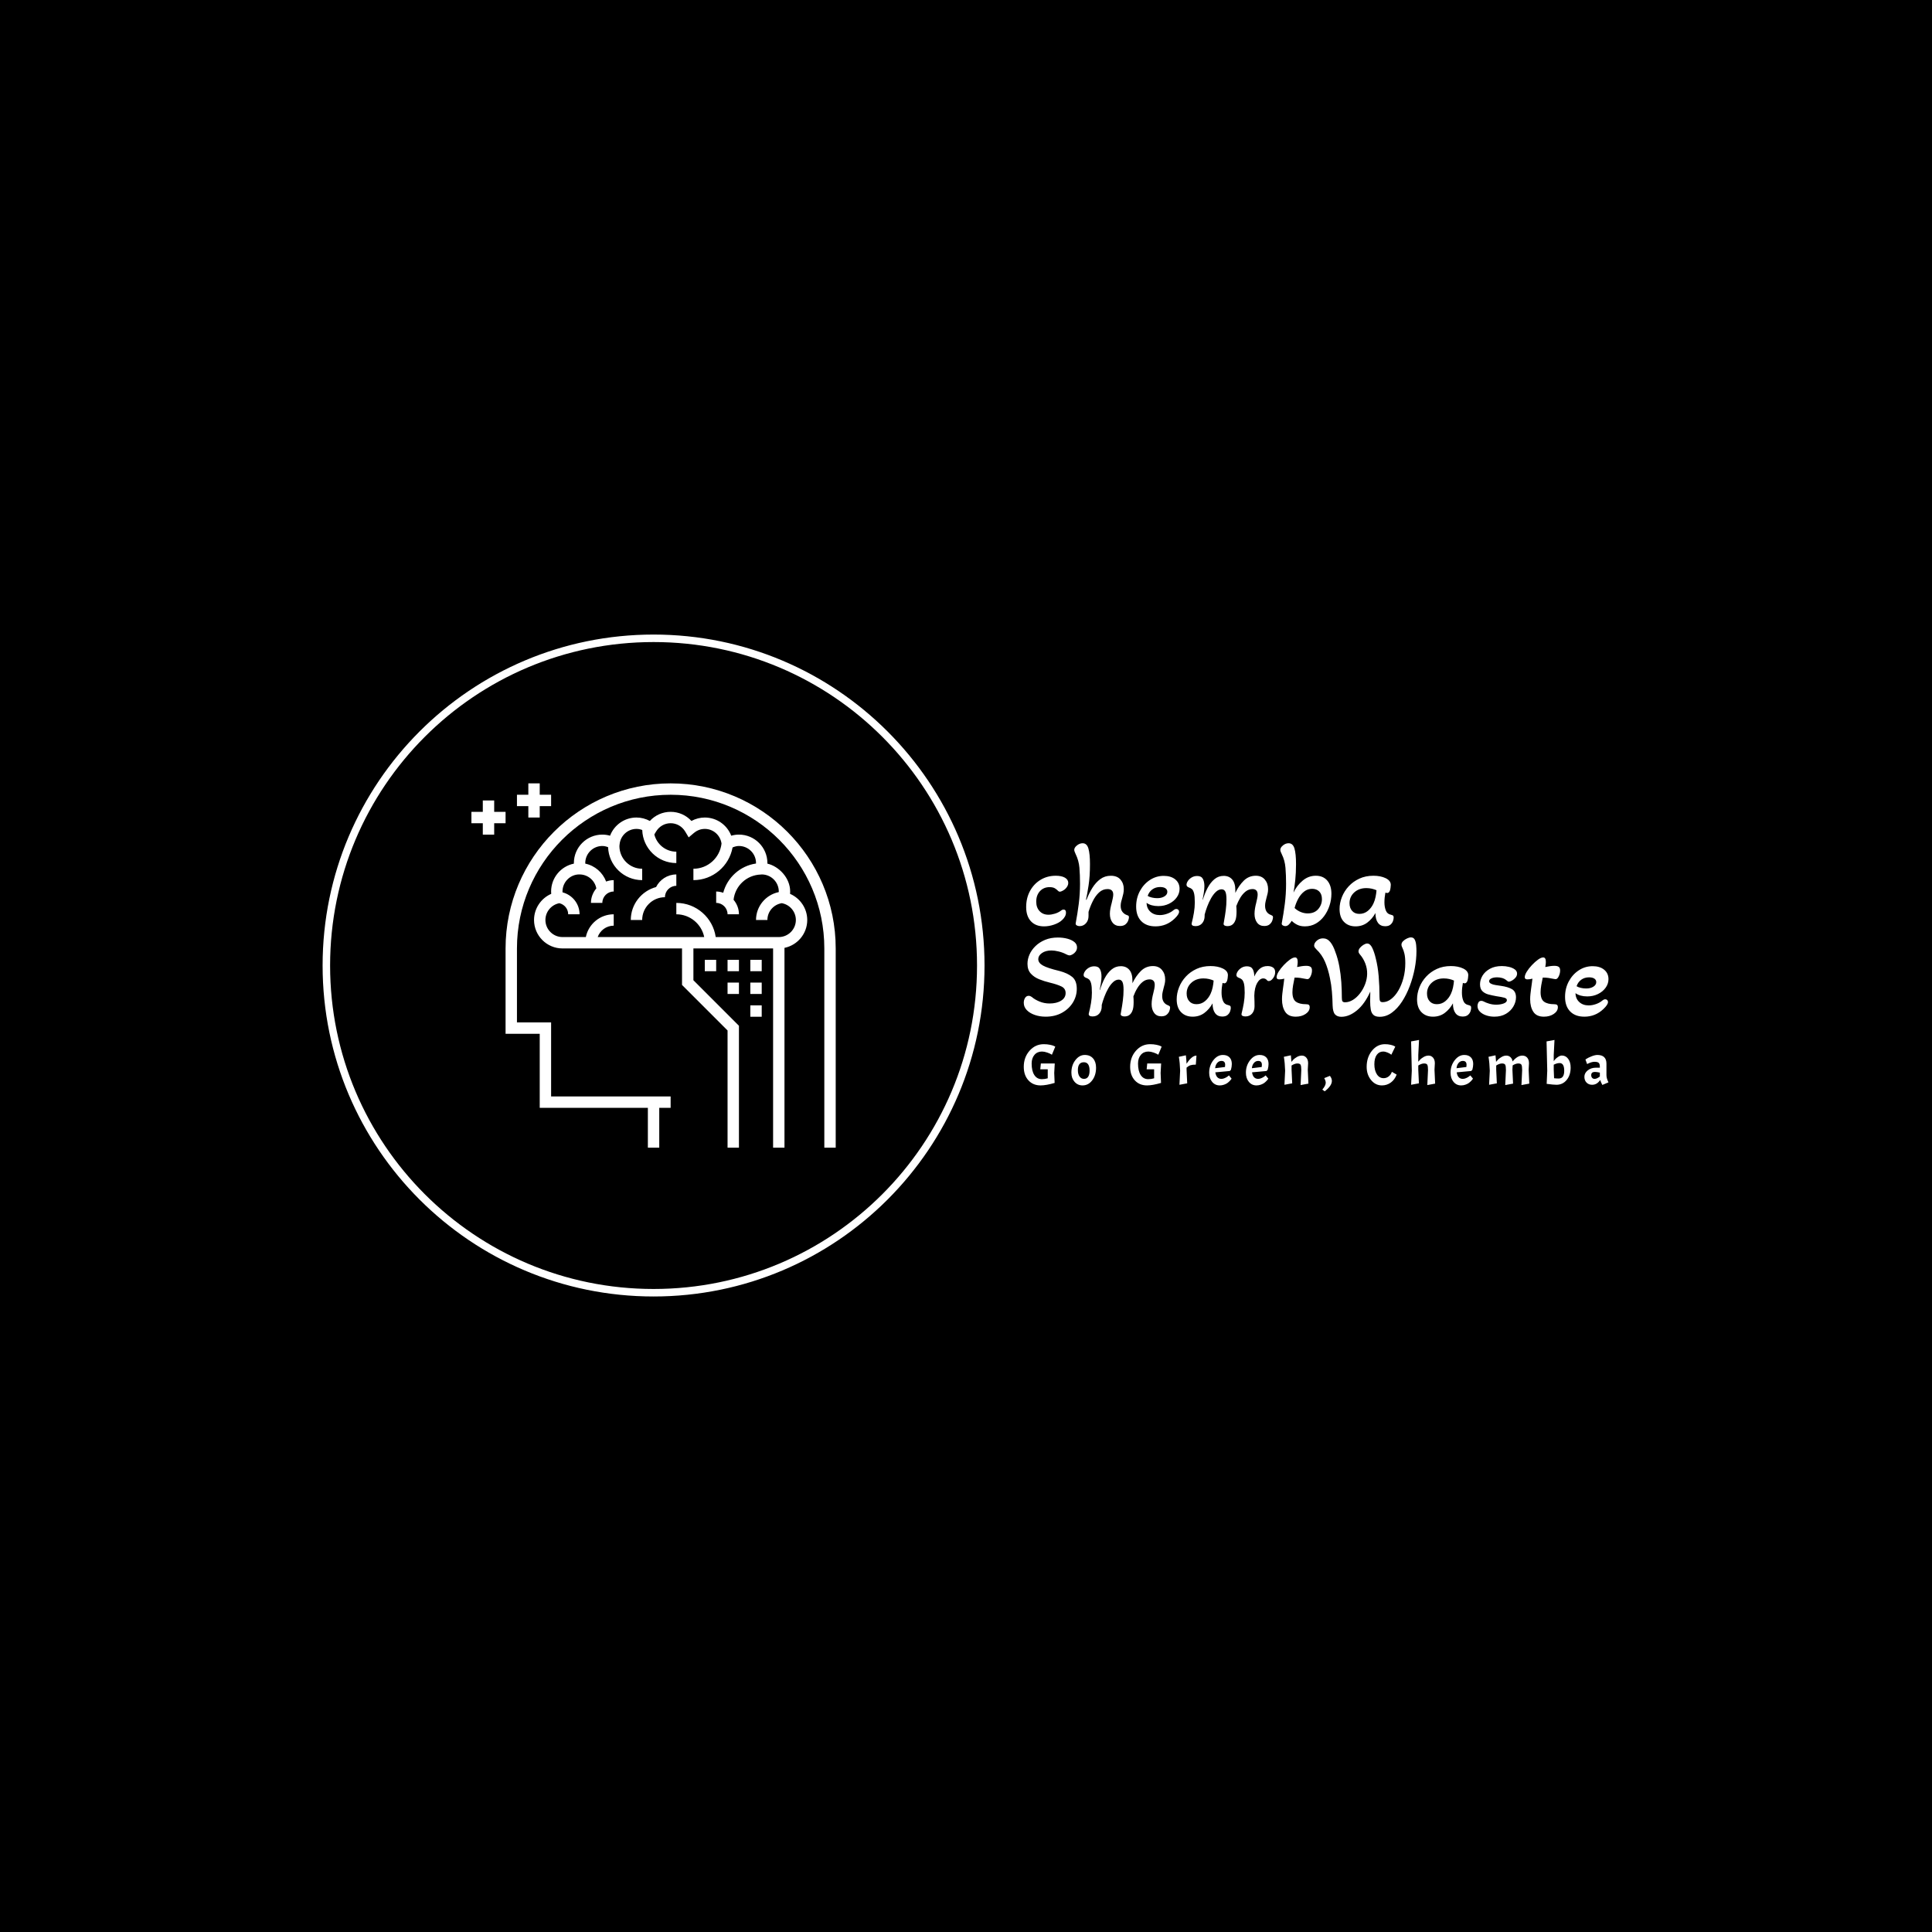 <svg xmlns="http://www.w3.org/2000/svg" version="1.1" xmlns:xlink="http://www.w3.org/1999/xlink" xmlns:svgjs="http://svgjs.dev/svgjs" width="1500" height="1500" viewBox="0 0 1500 1500"><rect width="1500" height="1500" fill="#000000"></rect><g transform="matrix(0.667,0,0,0.667,249.394,492.161)"><svg viewBox="0 0 396 204" data-background-color="#0c100e" preserveAspectRatio="xMidYMid meet" height="772" width="1500" xmlns="http://www.w3.org/2000/svg" xmlns:xlink="http://www.w3.org/1999/xlink"><g id="tight-bounds" transform="matrix(1,0,0,1,0.24,0.201)"><svg viewBox="0 0 395.52 203.599" height="203.599" width="395.52"><g><svg viewBox="0 0 395.52 203.599" height="203.599" width="395.52"><g><svg viewBox="0 0 869.814 447.748" height="203.599" width="395.52"><g transform="matrix(1,0,0,1,474.294,138.771)"><svg viewBox="0 0 395.52 170.205" height="170.205" width="395.52"><g id="textblocktransform"><svg viewBox="0 0 395.52 170.205" height="170.205" width="395.52" id="textblock"><g><svg viewBox="0 0 395.52 122.185" height="122.185" width="395.52"><g transform="matrix(1,0,0,1,0,0)"><svg width="395.52" viewBox="0.7 -34 243.75 72.35" height="122.185" data-palette-color="#448974"><svg></svg><svg></svg><g class="wordmark-text-0" data-fill-palette-color="primary" id="text-0"><path d="M9.15 0.65v0c-2.333 0-4.157-0.71-5.47-2.13-1.32-1.413-1.98-3.387-1.98-5.92v0c0-2.5 0.533-4.733 1.6-6.7 1.067-1.967 2.533-3.517 4.4-4.65 1.867-1.133 3.983-1.7 6.35-1.7v0c1.6 0 2.867 0.267 3.8 0.8 0.933 0.533 1.4 1.267 1.4 2.2v0c0 0.833-0.4 1.65-1.2 2.45v0c-0.3 0.3-0.69 0.573-1.17 0.82-0.487 0.253-0.863 0.38-1.13 0.38v0c-0.3 0-0.55-0.117-0.75-0.35v0c-0.333-0.367-0.767-0.717-1.3-1.05-0.533-0.333-1.283-0.5-2.25-0.5v0c-1.633 0-2.967 0.557-4 1.67-1.033 1.12-1.55 2.58-1.55 4.38v0c0 1.633 0.467 2.95 1.4 3.95 0.933 1 2.167 1.5 3.7 1.5v0c0.8 0 1.677-0.143 2.63-0.43 0.947-0.28 1.787-0.687 2.52-1.22v0c0.367-0.333 0.75-0.5 1.15-0.5v0c0.667 0 1 0.417 1 1.25v0c0 1.1-0.55 2.15-1.65 3.15v0c-0.833 0.767-1.94 1.39-3.32 1.87-1.387 0.487-2.78 0.73-4.18 0.73zM23.95 0.55v0c-0.467 0-0.867-0.107-1.2-0.32-0.333-0.22-0.467-0.513-0.4-0.88v0c0.5-2.667 0.927-5.377 1.28-8.13 0.347-2.747 0.52-5.52 0.52-8.32v0c0-2.467-0.083-4.7-0.25-6.7-0.167-2-0.7-3.917-1.6-5.75v0c-0.167-0.367-0.3-0.683-0.4-0.95-0.1-0.267-0.15-0.517-0.15-0.75v0c0-0.633 0.377-1.25 1.13-1.85 0.747-0.6 1.537-0.9 2.37-0.9v0c1.167 0 1.967 0.733 2.4 2.2 0.433 1.467 0.65 3.633 0.65 6.5v0c0 3.433-0.2 6.427-0.6 8.98-0.4 2.547-0.75 4.487-1.05 5.82v0l0.2 0.1c0.667-1.767 1.473-3.417 2.42-4.95 0.953-1.533 2.063-2.767 3.33-3.7 1.267-0.933 2.733-1.4 4.4-1.4v0c1.767 0 3.11 0.533 4.03 1.6 0.913 1.067 1.37 2.383 1.37 3.95v0c0 0.667-0.067 1.307-0.2 1.92-0.133 0.62-0.283 1.213-0.45 1.78v0c-0.167 0.533-0.317 1.073-0.45 1.62-0.133 0.553-0.2 1.113-0.2 1.68v0c0 1.033 0.25 1.873 0.75 2.52 0.5 0.653 1.167 1.113 2 1.38v0c0.233 0.067 0.41 0.157 0.53 0.27 0.113 0.12 0.17 0.33 0.17 0.63v0c0 0.3-0.1 0.733-0.3 1.3-0.2 0.567-0.567 1.09-1.1 1.57-0.533 0.487-1.317 0.73-2.35 0.73v0c-1.333 0-2.367-0.477-3.1-1.43-0.733-0.947-1.1-2.17-1.1-3.67v0c0-0.733 0.077-1.483 0.23-2.25 0.147-0.767 0.32-1.5 0.52-2.2v0c0.167-0.7 0.317-1.36 0.45-1.98 0.133-0.613 0.2-1.137 0.2-1.57v0c0-1.533-0.8-2.3-2.4-2.3v0c-1.333 0-2.507 0.473-3.52 1.42-1.02 0.953-1.887 2.153-2.6 3.6-0.72 1.453-1.313 2.947-1.78 4.48v0 1.7c0 1.233-0.357 2.25-1.07 3.05-0.72 0.8-1.613 1.2-2.68 1.2zM55.6 0.65v0c-2.533 0-4.507-0.727-5.92-2.18-1.42-1.447-2.13-3.47-2.13-6.07v0c0-2.367 0.517-4.517 1.55-6.45 1.033-1.933 2.427-3.477 4.18-4.63 1.747-1.147 3.67-1.72 5.77-1.72v0c2 0 3.6 0.49 4.8 1.47 1.2 0.987 1.8 2.297 1.8 3.93v0c0 1.3-0.4 2.5-1.2 3.6-0.8 1.1-1.867 1.973-3.2 2.62-1.333 0.653-2.817 0.98-4.45 0.98v0c-2 0-3.633-0.45-4.9-1.35v0c0.033 1.533 0.56 2.767 1.58 3.7 1.013 0.933 2.32 1.4 3.92 1.4v0c0.967 0 1.96-0.177 2.98-0.53 1.013-0.347 1.887-0.82 2.62-1.42v0c0.467-0.4 0.9-0.6 1.3-0.6v0c0.333 0 0.61 0.107 0.83 0.32 0.213 0.22 0.32 0.497 0.32 0.83v0c0 0.733-0.633 1.7-1.9 2.9v0c-2.233 2.133-4.883 3.2-7.95 3.2zM56.35-11.1v0c1.2 0 2.2-0.25 3-0.75 0.8-0.5 1.2-1.133 1.2-1.9v0c0-0.633-0.267-1.127-0.8-1.48-0.533-0.347-1.267-0.52-2.2-0.52v0c-1.233 0-2.307 0.323-3.22 0.97-0.92 0.653-1.58 1.563-1.98 2.73v0c0.467 0.3 1.067 0.533 1.8 0.7 0.733 0.167 1.467 0.25 2.2 0.25zM72.3 0.55v0c-1.2 0-1.733-0.4-1.6-1.2v0c0.367-1.433 0.677-2.893 0.93-4.38 0.247-1.48 0.37-2.903 0.37-4.27v0c0-1.767-0.11-3.06-0.33-3.88-0.213-0.813-0.503-1.38-0.87-1.7-0.367-0.313-0.817-0.553-1.35-0.72v0c-0.233-0.1-0.443-0.233-0.63-0.4-0.18-0.167-0.27-0.4-0.27-0.7v0c0-0.467 0.183-0.983 0.55-1.55 0.367-0.567 0.89-1.06 1.57-1.48 0.687-0.413 1.463-0.62 2.33-0.62v0c1.133 0 1.917 0.39 2.35 1.17 0.433 0.787 0.65 1.813 0.65 3.08v0c0 0.833-0.083 1.767-0.25 2.8-0.167 1.033-0.333 1.967-0.5 2.8v0l0.1 0.05c0.533-1.767 1.19-3.4 1.97-4.9 0.787-1.5 1.737-2.717 2.85-3.65 1.12-0.933 2.413-1.4 3.88-1.4v0c1.5 0 2.683 0.507 3.55 1.52 0.867 1.02 1.3 2.513 1.3 4.48v0 1.1c0.967-2.033 2.14-3.733 3.52-5.1 1.387-1.367 3.063-2.05 5.03-2.05v0c1.6 0 2.85 0.533 3.75 1.6 0.9 1.067 1.35 2.4 1.35 4v0c0 0.633-0.067 1.24-0.2 1.82-0.133 0.587-0.283 1.163-0.45 1.73v0c-0.133 0.533-0.267 1.083-0.4 1.65-0.133 0.567-0.2 1.133-0.2 1.7v0c0 2 0.85 3.3 2.55 3.9v0c0.233 0.1 0.417 0.207 0.55 0.32 0.133 0.12 0.2 0.33 0.2 0.63v0c0 0.3-0.093 0.733-0.28 1.3-0.18 0.567-0.537 1.09-1.07 1.57-0.533 0.487-1.3 0.73-2.3 0.73v0c-1.3 0-2.3-0.477-3-1.43-0.7-0.947-1.05-2.153-1.05-3.62v0c0-0.733 0.067-1.5 0.2-2.3 0.133-0.8 0.3-1.567 0.5-2.3v0c0.167-0.667 0.307-1.3 0.42-1.9 0.12-0.6 0.18-1.117 0.18-1.55v0c0-0.8-0.19-1.383-0.57-1.75-0.387-0.367-0.897-0.55-1.53-0.55v0c-1.067 0-2.027 0.333-2.88 1-0.847 0.667-1.597 1.533-2.25 2.6-0.647 1.067-1.203 2.233-1.67 3.5v0c0.033 0.3 0.06 0.69 0.08 1.17 0.013 0.487 0.02 0.913 0.02 1.28v0c0 0.633-0.043 1.3-0.13 2-0.08 0.7-0.237 1.283-0.47 1.75v0c-0.267 0.633-0.657 1.15-1.17 1.55-0.52 0.4-1.213 0.6-2.08 0.6v0c-0.367 0-0.717-0.073-1.05-0.22-0.333-0.153-0.5-0.397-0.5-0.73v0c0-0.133 0.1-0.727 0.3-1.78 0.2-1.047 0.4-2.337 0.6-3.87 0.2-1.533 0.3-3.033 0.3-4.5v0c0-1.6-0.167-2.71-0.5-3.33-0.333-0.613-0.833-0.92-1.5-0.92v0c-0.833 0-1.627 0.35-2.38 1.05-0.747 0.7-1.43 1.6-2.05 2.7-0.613 1.1-1.147 2.25-1.6 3.45-0.447 1.2-0.803 2.317-1.07 3.35v0 0.55c0 1.233-0.343 2.25-1.03 3.05-0.68 0.8-1.603 1.2-2.77 1.2zM117.9 0.65v0c-1.233 0-2.29-0.217-3.17-0.65-0.887-0.433-1.663-0.983-2.33-1.65v0c-0.333 0.567-0.723 1.073-1.17 1.52-0.453 0.453-0.963 0.68-1.53 0.68v0c-0.367 0-0.717-0.107-1.05-0.32-0.333-0.22-0.467-0.513-0.4-0.88v0c0.5-2.667 0.927-5.367 1.28-8.1 0.347-2.733 0.52-5.517 0.52-8.35v0c0-2.367-0.083-4.583-0.25-6.65-0.167-2.067-0.683-3.967-1.55-5.7v0c-0.167-0.333-0.307-0.65-0.42-0.95-0.12-0.3-0.18-0.583-0.18-0.85v0c0-0.633 0.367-1.25 1.1-1.85 0.733-0.6 1.517-0.9 2.35-0.9v0c1.2 0 2.017 0.733 2.45 2.2 0.433 1.467 0.65 3.633 0.65 6.5v0c0 2.433-0.107 4.657-0.32 6.67-0.22 2.02-0.463 3.747-0.73 5.18v0c0.933-1.967 2.21-3.627 3.83-4.98 1.613-1.347 3.437-2.02 5.47-2.02v0c2.033 0 3.627 0.673 4.78 2.02 1.147 1.353 1.72 3.18 1.72 5.48v0c0 1.7-0.267 3.357-0.8 4.97-0.533 1.62-1.283 3.08-2.25 4.38-0.967 1.3-2.123 2.333-3.47 3.1-1.353 0.767-2.863 1.15-4.53 1.15zM119.05-4.75v0c1.9 0 3.367-0.6 4.4-1.8 1.033-1.2 1.55-2.583 1.55-4.15v0c0-1.367-0.373-2.427-1.12-3.18-0.753-0.747-1.747-1.12-2.98-1.12v0c-1.233 0-2.333 0.373-3.3 1.12-0.967 0.753-1.783 1.737-2.45 2.95-0.667 1.22-1.183 2.53-1.55 3.93v0c0.767 0.733 1.627 1.29 2.58 1.67 0.947 0.387 1.903 0.58 2.87 0.58zM139 0.65v0c-2 0-3.607-0.627-4.82-1.88-1.22-1.247-1.83-3.037-1.83-5.37v0c0-1.667 0.327-3.327 0.98-4.98 0.647-1.647 1.587-3.137 2.82-4.47 1.233-1.333 2.717-2.4 4.45-3.2 1.733-0.8 3.683-1.2 5.85-1.2v0c2 0 3.71 0.34 5.13 1.02 1.413 0.687 2.12 1.613 2.12 2.78v0c0 0.3-0.033 0.69-0.1 1.17-0.067 0.487-0.15 0.88-0.25 1.18v0c-0.1 0.267-0.24 0.507-0.42 0.72-0.187 0.22-0.43 0.33-0.73 0.33v0c-0.133 0-0.383-0.05-0.75-0.15v0c-0.133 0.7-0.233 1.383-0.3 2.05-0.067 0.667-0.1 1.333-0.1 2v0c0 1.267 0.193 2.39 0.58 3.37 0.38 0.987 1.137 1.597 2.27 1.83v0c0.3 0.067 0.543 0.167 0.73 0.3 0.18 0.133 0.27 0.417 0.27 0.85v0c0 0.367-0.09 0.833-0.27 1.4-0.187 0.567-0.537 1.073-1.05 1.52-0.52 0.453-1.263 0.68-2.23 0.68v0c-1.3 0-2.3-0.477-3-1.43-0.7-0.947-1.05-2.303-1.05-4.07v0c-0.9 1.633-2.04 2.967-3.42 4-1.387 1.033-3.013 1.55-4.88 1.55zM140.6-4.55v0c1.333 0 2.51-0.417 3.53-1.25 1.013-0.833 1.803-1.883 2.37-3.15v0c0.367-0.8 0.65-1.677 0.85-2.63 0.2-0.947 0.333-1.887 0.4-2.82v0c-0.567-0.267-1.217-0.483-1.95-0.65-0.733-0.167-1.5-0.25-2.3-0.25v0c-2.033 0-3.71 0.6-5.03 1.8-1.313 1.2-1.97 2.7-1.97 4.5v0c0 1.333 0.367 2.407 1.1 3.22 0.733 0.82 1.733 1.23 3 1.23z" fill="#ffffff" fill-rule="nonzero" stroke="none" stroke-width="1" stroke-linecap="butt" stroke-linejoin="miter" stroke-miterlimit="10" stroke-dasharray="" stroke-dashoffset="0" font-family="none" font-weight="none" font-size="none" text-anchor="none" style="mix-blend-mode: normal" data-fill-palette-color="primary" opacity="1"></path><path transform="translate(0,37.65)" d="M9.8 0.65v0c-1.633 0-3.14-0.243-4.52-0.73-1.387-0.48-2.497-1.153-3.33-2.02-0.833-0.867-1.25-1.883-1.25-3.05v0c0-0.767 0.183-1.443 0.55-2.03 0.367-0.58 0.867-0.87 1.5-0.87v0c0.4 0 0.817 0.15 1.25 0.45v0c0.833 0.733 1.91 1.373 3.23 1.92 1.313 0.553 2.72 0.83 4.22 0.83v0c1.967 0 3.577-0.393 4.83-1.18 1.247-0.78 1.87-1.837 1.87-3.17v0c0-1.267-0.583-2.183-1.75-2.75-1.167-0.567-2.783-1.1-4.85-1.6v0c-1.533-0.367-3.007-0.833-4.42-1.4-1.42-0.567-2.587-1.357-3.5-2.37-0.92-1.02-1.38-2.38-1.38-4.08v0c0-1.3 0.283-2.593 0.85-3.88 0.567-1.28 1.4-2.453 2.5-3.52 1.1-1.067 2.433-1.927 4-2.58 1.567-0.647 3.333-0.97 5.3-0.97v0c1.467 0 2.81 0.167 4.03 0.5 1.213 0.333 2.18 0.8 2.9 1.4 0.713 0.6 1.07 1.333 1.07 2.2v0c0 0.667-0.183 1.25-0.55 1.75-0.367 0.5-0.8 0.89-1.3 1.17-0.5 0.287-0.933 0.43-1.3 0.43v0c-0.333 0-0.783-0.15-1.35-0.45v0c-0.933-0.5-1.973-0.893-3.12-1.18-1.153-0.28-2.163-0.42-3.03-0.42v0c-1.633 0-2.957 0.357-3.97 1.07-1.02 0.72-1.53 1.563-1.53 2.53v0c0 1.067 0.643 1.957 1.93 2.67 1.28 0.72 3.587 1.48 6.92 2.28v0c2.267 0.6 4.033 1.423 5.3 2.47 1.267 1.053 1.9 2.713 1.9 4.98v0c0 2.033-0.54 3.933-1.62 5.7-1.087 1.767-2.603 3.19-4.55 4.27-1.953 1.087-4.23 1.63-6.83 1.63zM29.4 0.55v0c-1.2 0-1.733-0.4-1.6-1.2v0c0.367-1.433 0.677-2.893 0.93-4.38 0.247-1.48 0.37-2.903 0.37-4.27v0c0-1.767-0.107-3.06-0.32-3.88-0.22-0.813-0.513-1.38-0.88-1.7-0.367-0.313-0.817-0.553-1.35-0.72v0c-0.233-0.1-0.44-0.233-0.62-0.4-0.187-0.167-0.28-0.4-0.28-0.7v0c0-0.467 0.183-0.983 0.55-1.55 0.367-0.567 0.893-1.06 1.58-1.48 0.68-0.413 1.453-0.62 2.32-0.62v0c1.133 0 1.917 0.39 2.35 1.17 0.433 0.787 0.65 1.813 0.65 3.08v0c0 0.833-0.083 1.767-0.25 2.8-0.167 1.033-0.333 1.967-0.5 2.8v0l0.1 0.05c0.533-1.767 1.193-3.4 1.98-4.9 0.78-1.5 1.73-2.717 2.85-3.65 1.113-0.933 2.403-1.4 3.87-1.4v0c1.5 0 2.683 0.507 3.55 1.52 0.867 1.02 1.3 2.513 1.3 4.48v0 1.1c0.967-2.033 2.143-3.733 3.53-5.1 1.38-1.367 3.053-2.05 5.02-2.05v0c1.6 0 2.85 0.533 3.75 1.6 0.9 1.067 1.35 2.4 1.35 4v0c0 0.633-0.067 1.24-0.2 1.82-0.133 0.587-0.283 1.163-0.45 1.73v0c-0.133 0.533-0.267 1.083-0.4 1.65-0.133 0.567-0.2 1.133-0.2 1.7v0c0 2 0.85 3.3 2.55 3.9v0c0.233 0.1 0.417 0.207 0.55 0.32 0.133 0.12 0.2 0.33 0.2 0.63v0c0 0.3-0.09 0.733-0.27 1.3-0.187 0.567-0.547 1.09-1.08 1.57-0.533 0.487-1.3 0.73-2.3 0.73v0c-1.3 0-2.3-0.477-3-1.43-0.7-0.947-1.05-2.153-1.05-3.62v0c0-0.733 0.067-1.5 0.2-2.3 0.133-0.8 0.3-1.567 0.5-2.3v0c0.167-0.667 0.31-1.3 0.43-1.9 0.113-0.6 0.17-1.117 0.17-1.55v0c0-0.8-0.19-1.383-0.57-1.75-0.387-0.367-0.897-0.55-1.53-0.55v0c-1.067 0-2.023 0.333-2.87 1-0.853 0.667-1.603 1.533-2.25 2.6-0.653 1.067-1.213 2.233-1.68 3.5v0c0.033 0.3 0.06 0.69 0.08 1.17 0.013 0.487 0.02 0.913 0.02 1.28v0c0 0.633-0.04 1.3-0.12 2-0.087 0.7-0.247 1.283-0.48 1.75v0c-0.267 0.633-0.657 1.15-1.17 1.55-0.52 0.4-1.213 0.6-2.08 0.6v0c-0.367 0-0.717-0.073-1.05-0.22-0.333-0.153-0.5-0.397-0.5-0.73v0c0-0.133 0.1-0.727 0.3-1.78 0.2-1.047 0.4-2.337 0.6-3.87 0.2-1.533 0.3-3.033 0.3-4.5v0c0-1.6-0.167-2.71-0.5-3.33-0.333-0.613-0.833-0.92-1.5-0.92v0c-0.833 0-1.623 0.35-2.37 1.05-0.753 0.7-1.437 1.6-2.05 2.7-0.62 1.1-1.153 2.25-1.6 3.45-0.453 1.2-0.813 2.317-1.08 3.35v0 0.55c0 1.233-0.34 2.25-1.02 3.05-0.687 0.8-1.613 1.2-2.78 1.2zM71.1 0.65v0c-2 0-3.607-0.627-4.82-1.88-1.22-1.247-1.83-3.037-1.83-5.37v0c0-1.667 0.327-3.327 0.98-4.98 0.647-1.647 1.587-3.137 2.82-4.47 1.233-1.333 2.717-2.4 4.45-3.2 1.733-0.8 3.683-1.2 5.85-1.2v0c2 0 3.71 0.34 5.13 1.02 1.413 0.687 2.12 1.613 2.12 2.78v0c0 0.3-0.033 0.69-0.1 1.17-0.067 0.487-0.15 0.88-0.25 1.18v0c-0.1 0.267-0.24 0.507-0.42 0.72-0.187 0.22-0.43 0.33-0.73 0.33v0c-0.133 0-0.383-0.05-0.75-0.15v0c-0.133 0.7-0.233 1.383-0.3 2.05-0.067 0.667-0.1 1.333-0.1 2v0c0 1.267 0.193 2.39 0.58 3.37 0.38 0.987 1.137 1.597 2.27 1.83v0c0.3 0.067 0.543 0.167 0.73 0.3 0.18 0.133 0.27 0.417 0.27 0.85v0c0 0.367-0.09 0.833-0.27 1.4-0.187 0.567-0.537 1.073-1.05 1.52-0.52 0.453-1.263 0.68-2.23 0.68v0c-1.3 0-2.3-0.477-3-1.43-0.7-0.947-1.05-2.303-1.05-4.07v0c-0.9 1.633-2.04 2.967-3.42 4-1.387 1.033-3.013 1.55-4.88 1.55zM72.7-4.55v0c1.333 0 2.51-0.417 3.53-1.25 1.013-0.833 1.803-1.883 2.37-3.15v0c0.367-0.8 0.65-1.677 0.85-2.63 0.2-0.947 0.333-1.887 0.4-2.82v0c-0.567-0.267-1.217-0.483-1.95-0.65-0.733-0.167-1.5-0.25-2.3-0.25v0c-2.033 0-3.707 0.6-5.02 1.8-1.32 1.2-1.98 2.7-1.98 4.5v0c0 1.333 0.367 2.407 1.1 3.22 0.733 0.82 1.733 1.23 3 1.23zM93.1 0.55v0c-0.533 0-0.957-0.09-1.27-0.27-0.32-0.187-0.43-0.497-0.33-0.93v0c0.367-1.433 0.677-2.893 0.93-4.38 0.247-1.48 0.37-2.903 0.37-4.27v0c0-1.767-0.107-3.06-0.32-3.88-0.22-0.813-0.513-1.38-0.88-1.7-0.367-0.313-0.817-0.553-1.35-0.72v0c-0.233-0.1-0.44-0.233-0.62-0.4-0.187-0.167-0.28-0.4-0.28-0.7v0c0-0.467 0.183-0.983 0.55-1.55 0.367-0.567 0.883-1.06 1.55-1.48 0.667-0.413 1.433-0.62 2.3-0.62v0c1.133 0 1.927 0.39 2.38 1.17 0.447 0.787 0.67 1.813 0.67 3.08v0c0.6-1.333 1.343-2.393 2.23-3.18 0.88-0.78 1.987-1.17 3.32-1.17v0c0.9 0 1.65 0.2 2.25 0.6 0.6 0.4 0.9 1.05 0.9 1.95v0c0 0.9-0.29 1.74-0.87 2.52-0.587 0.787-1.18 1.18-1.78 1.18v0c-0.1 0-0.217-0.017-0.35-0.05-0.133-0.033-0.25-0.117-0.35-0.25v0c-0.433-0.533-0.967-0.8-1.6-0.8v0c-0.967 0-1.817 0.633-2.55 1.9-0.733 1.267-1.133 3.017-1.2 5.25v0c0.033 0.833 0.06 1.683 0.08 2.55 0.013 0.867 0.02 1.5 0.02 1.9v0c0 1.233-0.34 2.25-1.02 3.05-0.687 0.8-1.613 1.2-2.78 1.2zM114.05 0.65v0c-2.033 0-3.49-0.677-4.37-2.03-0.887-1.347-1.33-3.087-1.33-5.22v0c0-0.767 0.043-1.517 0.13-2.25 0.08-0.733 0.17-1.467 0.27-2.2v0c0.1-0.733 0.2-1.45 0.3-2.15 0.1-0.7 0.183-1.367 0.25-2v0c-0.7 0.2-1.4 0.3-2.1 0.3v0c-0.733 0-1.1-0.3-1.1-0.9v0c0-0.633 0.283-1.41 0.85-2.33 0.567-0.913 1.277-1.82 2.13-2.72 0.847-0.9 1.697-1.66 2.55-2.28 0.847-0.613 1.57-0.92 2.17-0.92v0c0.733 0 1.1 0.633 1.1 1.9v0c0 0.333-0.023 0.673-0.07 1.02-0.053 0.353-0.113 0.713-0.18 1.08v0c0.633-0.133 1.277-0.25 1.93-0.35 0.647-0.1 1.27-0.15 1.87-0.15v0c0.767 0 1.36 0.133 1.78 0.4 0.413 0.267 0.62 0.783 0.62 1.55v0c0 0.8-0.19 1.6-0.57 2.4-0.387 0.8-0.813 1.2-1.28 1.2v0c-0.1 0-0.267-0.017-0.5-0.05-0.233-0.033-0.517-0.083-0.85-0.15v0c-0.433-0.1-0.983-0.2-1.65-0.3-0.667-0.1-1.467-0.15-2.4-0.15v0c-0.233 1.033-0.44 2.09-0.62 3.17-0.187 1.087-0.28 2.063-0.28 2.93v0c0 1.933 0.483 3.25 1.45 3.95 0.967 0.7 2.367 1.05 4.2 1.05v0c0.567 0 0.967 0.09 1.2 0.27 0.233 0.187 0.35 0.513 0.35 0.98v0c0 1.1-0.567 2.033-1.7 2.8-1.133 0.767-2.517 1.15-4.15 1.15zM133.1 0.7v0c-1.133 0-2.007-0.327-2.62-0.98-0.62-0.647-0.963-1.887-1.03-3.72v0c-0.033-1.967-0.133-3.917-0.3-5.85-0.167-1.933-0.433-3.767-0.8-5.5v0c-0.5-2.533-1.183-4.817-2.05-6.85-0.867-2.033-2.083-3.783-3.65-5.25v0c-0.267-0.267-0.483-0.517-0.65-0.75-0.167-0.233-0.25-0.5-0.25-0.8v0c0-0.7 0.367-1.377 1.1-2.03 0.733-0.647 1.6-0.97 2.6-0.97v0c1.167 0 2.167 0.5 3 1.5 0.833 1 1.55 2.4 2.15 4.2v0c0.7 1.833 1.25 3.833 1.65 6 0.4 2.167 0.677 4.373 0.83 6.62 0.147 2.253 0.22 4.43 0.22 6.53v0c0 0.733 0.1 1.217 0.3 1.45 0.2 0.233 0.55 0.35 1.05 0.35v0c1.1 0 2.193-0.333 3.28-1 1.08-0.667 2.063-1.577 2.95-2.73 0.88-1.147 1.587-2.42 2.12-3.82 0.533-1.4 0.817-2.817 0.85-4.25v0c0.033-1.5-0.223-2.96-0.77-4.38-0.553-1.413-1.263-2.62-2.13-3.62v0c-0.233-0.267-0.407-0.51-0.52-0.73-0.12-0.213-0.18-0.437-0.18-0.67v0c0-0.533 0.217-1.05 0.65-1.55 0.433-0.5 0.933-0.917 1.5-1.25 0.567-0.333 1.05-0.5 1.45-0.5v0c0.833 0 1.543 0.607 2.13 1.82 0.58 1.22 1.07 2.697 1.47 4.43v0c0.567 2.2 0.967 4.667 1.2 7.4 0.233 2.733 0.35 5.617 0.35 8.65v0c0 0.833 0.083 1.4 0.25 1.7 0.167 0.3 0.533 0.45 1.1 0.45v0c1.2 0 2.367-0.433 3.5-1.3 1.133-0.867 2.143-2.06 3.03-3.58 0.88-1.513 1.58-3.247 2.1-5.2 0.513-1.947 0.77-4.003 0.77-6.17v0c0-1.633-0.123-2.96-0.37-3.98-0.253-1.013-0.497-1.737-0.73-2.17v0c-0.333-0.633-0.5-1.167-0.5-1.6v0c0-0.5 0.227-0.977 0.68-1.43 0.447-0.447 0.987-0.82 1.62-1.12 0.633-0.3 1.183-0.45 1.65-0.45v0c0.733 0 1.26 0.307 1.58 0.92 0.313 0.62 0.513 1.38 0.6 2.28 0.08 0.9 0.12 1.75 0.12 2.55v0c0 2.3-0.24 4.707-0.72 7.22-0.487 2.52-1.18 4.97-2.08 7.35-0.9 2.387-1.973 4.537-3.22 6.45-1.253 1.92-2.663 3.453-4.23 4.6-1.567 1.153-3.25 1.73-5.05 1.73v0c-1.2 0-2.083-0.267-2.65-0.8-0.567-0.533-0.933-1.283-1.1-2.25-0.167-0.967-0.25-2.1-0.25-3.4v0c0-0.767 0.01-1.493 0.03-2.18 0.013-0.68 0.02-1.303 0.02-1.87v0c-1.533 3.433-3.383 6.04-5.55 7.82-2.167 1.787-4.333 2.68-6.5 2.68zM171.3 0.65v0c-2 0-3.607-0.627-4.82-1.88-1.22-1.247-1.83-3.037-1.83-5.37v0c0-1.667 0.327-3.327 0.98-4.98 0.647-1.647 1.587-3.137 2.82-4.47 1.233-1.333 2.717-2.4 4.45-3.2 1.733-0.8 3.683-1.2 5.85-1.2v0c2 0 3.71 0.34 5.13 1.02 1.413 0.687 2.12 1.613 2.12 2.78v0c0 0.3-0.033 0.69-0.1 1.17-0.067 0.487-0.15 0.88-0.25 1.18v0c-0.1 0.267-0.24 0.507-0.42 0.72-0.187 0.22-0.43 0.33-0.73 0.33v0c-0.133 0-0.383-0.05-0.75-0.15v0c-0.133 0.7-0.233 1.383-0.3 2.05-0.067 0.667-0.1 1.333-0.1 2v0c0 1.267 0.193 2.39 0.58 3.37 0.38 0.987 1.137 1.597 2.27 1.83v0c0.3 0.067 0.543 0.167 0.73 0.3 0.18 0.133 0.27 0.417 0.27 0.85v0c0 0.367-0.09 0.833-0.27 1.4-0.187 0.567-0.537 1.073-1.05 1.52-0.52 0.453-1.263 0.68-2.23 0.68v0c-1.3 0-2.3-0.477-3-1.43-0.7-0.947-1.05-2.303-1.05-4.07v0c-0.9 1.633-2.04 2.967-3.42 4-1.387 1.033-3.013 1.55-4.88 1.55zM172.9-4.55v0c1.333 0 2.51-0.417 3.53-1.25 1.013-0.833 1.803-1.883 2.37-3.15v0c0.367-0.8 0.65-1.677 0.85-2.63 0.2-0.947 0.333-1.887 0.4-2.82v0c-0.567-0.267-1.217-0.483-1.95-0.65-0.733-0.167-1.5-0.25-2.3-0.25v0c-2.033 0-3.707 0.6-5.02 1.8-1.32 1.2-1.98 2.7-1.98 4.5v0c0 1.333 0.367 2.407 1.1 3.22 0.733 0.82 1.733 1.23 3 1.23zM196.9 0.65v0c-1.233 0-2.383-0.183-3.45-0.55-1.067-0.367-1.933-0.883-2.6-1.55-0.667-0.667-1-1.467-1-2.4v0c0-0.5 0.127-0.977 0.38-1.43 0.247-0.447 0.653-0.67 1.22-0.67v0c0.3 0 0.617 0.083 0.95 0.25v0c0.6 0.333 1.367 0.64 2.3 0.92 0.933 0.287 1.917 0.43 2.95 0.43v0c1.167 0 2.2-0.167 3.1-0.5 0.9-0.333 1.35-0.8 1.35-1.4v0c0-0.467-0.34-0.8-1.02-1-0.687-0.2-1.83-0.417-3.43-0.65v0c-1.1-0.2-2.167-0.433-3.2-0.7-1.033-0.267-1.883-0.727-2.55-1.38-0.667-0.647-1-1.603-1-2.87v0c0-1.233 0.343-2.427 1.03-3.58 0.68-1.147 1.703-2.103 3.07-2.87 1.367-0.767 3.033-1.15 5-1.15v0c1.033 0 2.033 0.117 3 0.35 0.967 0.233 1.767 0.583 2.4 1.05 0.633 0.467 0.95 1.05 0.95 1.75v0c0 0.6-0.207 1.15-0.62 1.65-0.42 0.5-0.903 0.907-1.45 1.22-0.553 0.32-1.013 0.48-1.38 0.48v0c-0.267 0-0.583-0.183-0.95-0.55v0c-0.567-0.467-1.19-0.793-1.87-0.98-0.687-0.18-1.363-0.27-2.03-0.27v0c-1 0-1.807 0.15-2.42 0.45-0.62 0.3-0.93 0.683-0.93 1.15v0c0 0.433 0.26 0.783 0.78 1.05 0.513 0.267 1.153 0.457 1.92 0.57 0.767 0.12 1.5 0.23 2.2 0.33v0c1.933 0.267 3.467 0.723 4.6 1.37 1.133 0.653 1.7 1.797 1.7 3.43v0c0 1.267-0.357 2.523-1.07 3.77-0.72 1.253-1.753 2.28-3.1 3.08-1.353 0.8-2.963 1.2-4.83 1.2zM217.5 0.65v0c-2.033 0-3.49-0.677-4.37-2.03-0.887-1.347-1.33-3.087-1.33-5.22v0c0-0.767 0.043-1.517 0.13-2.25 0.08-0.733 0.17-1.467 0.27-2.2v0c0.1-0.733 0.2-1.45 0.3-2.15 0.1-0.7 0.183-1.367 0.25-2v0c-0.7 0.2-1.4 0.3-2.1 0.3v0c-0.733 0-1.1-0.3-1.1-0.9v0c0-0.633 0.283-1.41 0.85-2.33 0.567-0.913 1.277-1.82 2.13-2.72 0.847-0.9 1.697-1.66 2.55-2.28 0.847-0.613 1.57-0.92 2.17-0.92v0c0.733 0 1.1 0.633 1.1 1.9v0c0 0.333-0.023 0.673-0.07 1.02-0.053 0.353-0.113 0.713-0.18 1.08v0c0.633-0.133 1.277-0.25 1.93-0.35 0.647-0.1 1.27-0.15 1.87-0.15v0c0.767 0 1.36 0.133 1.78 0.4 0.413 0.267 0.62 0.783 0.62 1.55v0c0 0.8-0.19 1.6-0.57 2.4-0.387 0.8-0.813 1.2-1.28 1.2v0c-0.1 0-0.267-0.017-0.5-0.05-0.233-0.033-0.517-0.083-0.85-0.15v0c-0.433-0.1-0.983-0.2-1.65-0.3-0.667-0.1-1.467-0.15-2.4-0.15v0c-0.233 1.033-0.44 2.09-0.62 3.17-0.187 1.087-0.28 2.063-0.28 2.93v0c0 1.933 0.483 3.25 1.45 3.95 0.967 0.7 2.367 1.05 4.2 1.05v0c0.567 0 0.967 0.09 1.2 0.27 0.233 0.187 0.35 0.513 0.35 0.98v0c0 1.1-0.567 2.033-1.7 2.8-1.133 0.767-2.517 1.15-4.15 1.15zM234.4 0.65v0c-2.533 0-4.507-0.727-5.92-2.18-1.42-1.447-2.13-3.47-2.13-6.07v0c0-2.367 0.517-4.517 1.55-6.45 1.033-1.933 2.427-3.477 4.18-4.63 1.747-1.147 3.67-1.72 5.77-1.72v0c2 0 3.6 0.49 4.8 1.47 1.2 0.987 1.8 2.297 1.8 3.93v0c0 1.3-0.4 2.5-1.2 3.6-0.8 1.1-1.867 1.973-3.2 2.62-1.333 0.653-2.817 0.98-4.45 0.98v0c-2 0-3.633-0.45-4.9-1.35v0c0.033 1.533 0.56 2.767 1.58 3.7 1.013 0.933 2.32 1.4 3.92 1.4v0c0.967 0 1.96-0.177 2.98-0.53 1.013-0.347 1.887-0.82 2.62-1.42v0c0.467-0.4 0.9-0.6 1.3-0.6v0c0.333 0 0.61 0.107 0.83 0.32 0.213 0.22 0.32 0.497 0.32 0.83v0c0 0.733-0.633 1.7-1.9 2.9v0c-2.233 2.133-4.883 3.2-7.95 3.2zM235.15-11.1v0c1.2 0 2.2-0.25 3-0.75 0.8-0.5 1.2-1.133 1.2-1.9v0c0-0.633-0.267-1.127-0.8-1.48-0.533-0.347-1.267-0.52-2.2-0.52v0c-1.233 0-2.307 0.323-3.22 0.97-0.92 0.653-1.58 1.563-1.98 2.73v0c0.467 0.3 1.067 0.533 1.8 0.7 0.733 0.167 1.467 0.25 2.2 0.25z" fill="#ffffff" fill-rule="nonzero" stroke="none" stroke-width="1" stroke-linecap="butt" stroke-linejoin="miter" stroke-miterlimit="10" stroke-dasharray="" stroke-dashoffset="0" font-family="none" font-weight="none" font-size="none" text-anchor="none" style="mix-blend-mode: normal" data-fill-palette-color="secondary" opacity="1"></path></g></svg></g></svg></g><g transform="matrix(1,0,0,1,0,135.459)"><svg viewBox="0 0 395.52 34.747" height="34.747" width="395.52"><g transform="matrix(1,0,0,1,0,0)"><svg width="395.52" viewBox="1.5 -38.7 504.83 44.35" height="34.747" data-palette-color="#788482"><path d="M16.05 0.55L16.05 0.55Q9.5 0.55 5.5-3.85 1.5-8.25 1.5-15.5L1.5-15.5Q1.5-23.75 6.5-29.4 11.5-35.05 18.8-35.05L18.8-35.05Q21.7-35.05 24.18-34.52 26.65-34 27.7-33.45L27.7-33.45 28.7-32.9 25.8-25.95Q24.3-26.95 21.75-27.83 19.2-28.7 17.25-28.7L17.25-28.7Q13.2-28.7 10.75-25.85 8.3-23 8.3-18.3L8.3-18.3Q8.3-11.95 10.63-8.4 12.95-4.85 17.1-4.85L17.1-4.85Q19.8-4.85 22.2-5.6L22.2-5.6 22.2-13.35 15.75-13.35 16.25-18.4 28.25-18.4 27.8-10.25 28.15-1.6Q20.8 0.55 16.05 0.55ZM42.62-10.45Q42.62-16.85 46.07-21.3 49.52-25.75 54.14-25.75 58.77-25.75 61.34-22.75 63.92-19.75 63.92-14.8L63.92-14.8Q63.92-8.2 60.59-3.83 57.27 0.55 52.22 0.55L52.22 0.55Q48.07 0.55 45.34-2.58 42.62-5.7 42.62-10.45L42.62-10.45ZM58.32-12.2L58.32-12.2Q58.32-19.45 53.37-19.45L53.37-19.45Q48.22-19.45 48.22-12.65L48.22-12.65Q48.22-9.1 49.67-7.1 51.12-5.1 53.49-5.1 55.87-5.1 57.09-6.93 58.32-8.75 58.32-12.2ZM107.9 0.55L107.9 0.55Q101.35 0.55 97.35-3.85 93.35-8.25 93.35-15.5L93.35-15.5Q93.35-23.75 98.35-29.4 103.35-35.05 110.65-35.05L110.65-35.05Q113.55-35.05 116.02-34.52 118.5-34 119.55-33.45L119.55-33.45 120.55-32.9 117.65-25.95Q116.15-26.95 113.6-27.83 111.05-28.7 109.1-28.7L109.1-28.7Q105.05-28.7 102.6-25.85 100.15-23 100.15-18.3L100.15-18.3Q100.15-11.95 102.47-8.4 104.8-4.85 108.95-4.85L108.95-4.85Q111.65-4.85 114.05-5.6L114.05-5.6 114.05-13.35 107.6-13.35 108.1-18.4 120.1-18.4 119.65-10.25 120-1.6Q112.65 0.55 107.9 0.55ZM135.41-24.15L135.41-24.15 141.46-25.45Q141.91-21.6 142.06-18.15L142.06-18.15Q146.61-25.2 150.61-25.2L150.61-25.2 150.06-17.4Q147.16-17.4 145.49-16.88 143.81-16.35 142.06-14.8L142.06-14.8 142.06-13 142.61-1.25 135.91 0 136.51-12.15Q136.31-18.85 135.41-24.15ZM172.18-5.1L172.18-5.1Q173.63-5.1 175.23-5.85 176.83-6.6 177.73-7.35L177.73-7.35 178.63-8.1 180.93-5.3Q180.43-4.45 179.38-3.35 178.33-2.25 177.25-1.48 176.18-0.7 174.4-0.08 172.63 0.55 170.73 0.55L170.73 0.55Q166.68 0.55 164.13-2.53 161.58-5.6 161.58-10.45L161.58-10.45Q161.58-16.55 165.13-21.15 168.68-25.75 173.43-25.75L173.43-25.75Q177.08-25.75 179.1-23.7 181.13-21.65 181.13-17.95L181.13-17.95Q181.13-15.75 180.38-12.95L180.38-12.95 179.38-11.9 166.88-10.75Q167.73-5.1 172.18-5.1ZM172.18-20.6L172.18-20.6Q169.98-20.6 168.48-18.82 166.98-17.05 166.73-14.3L166.73-14.3 175.23-15.35Q175.38-16.5 175.38-17.25L175.38-17.25Q175.38-20.6 172.18-20.6ZM203.89-5.1L203.89-5.1Q205.34-5.1 206.94-5.85 208.54-6.6 209.44-7.35L209.44-7.35 210.34-8.1 212.64-5.3Q212.14-4.45 211.09-3.35 210.04-2.25 208.97-1.48 207.89-0.7 206.12-0.08 204.34 0.55 202.44 0.55L202.44 0.55Q198.39 0.55 195.84-2.53 193.29-5.6 193.29-10.45L193.29-10.45Q193.29-16.55 196.84-21.15 200.39-25.75 205.14-25.75L205.14-25.75Q208.79-25.75 210.82-23.7 212.84-21.65 212.84-17.95L212.84-17.95Q212.84-15.75 212.09-12.95L212.09-12.95 211.09-11.9 198.59-10.75Q199.44-5.1 203.89-5.1ZM203.89-20.6L203.89-20.6Q201.69-20.6 200.19-18.82 198.69-17.05 198.44-14.3L198.44-14.3 206.94-15.35Q207.09-16.5 207.09-17.25L207.09-17.25Q207.09-20.6 203.89-20.6ZM241.11-12.65Q241.11-16.1 240.51-17.25 239.91-18.4 237.71-18.4 235.51-18.4 232.71-16.65L232.71-16.65 232.71-13 233.26-1.25 226.56 0 227.16-12.15Q226.96-18.85 226.06-24.15L226.06-24.15 232.11-25.45Q232.46-22.55 232.61-19.8L232.61-19.8Q233.36-20.8 234.31-21.78 235.26-22.75 237.31-23.98 239.36-25.2 241.63-25.2 243.91-25.2 245.46-23.43 247.01-21.65 247.01-18.6L247.01-18.6 246.71-13 247.26-1 240.51 0.25 241.11-12.65ZM267.52-3.35L267.52-3.35Q267.52 0.9 261.32 5.65L261.32 5.65 259.27 4.15Q262.22 0.7 262.22-1.8L262.22-1.8Q262.22-3.35 260.92-5.75L260.92-5.75 265.82-7.7Q267.52-5.55 267.52-3.35ZM310.7 0.55L310.7 0.55Q305.15 0.55 301.35-4.1 297.55-8.75 297.55-15.5L297.55-15.5Q297.55-23.75 302.13-29.4 306.7-35.05 313.35-35.05L313.35-35.05Q315.95-35.05 318.18-34.52 320.4-34 321.35-33.45L321.35-33.45 322.25-32.9 318.85-25.95Q317.7-26.95 315.6-27.83 313.5-28.7 311.8-28.7L311.8-28.7Q308.35-28.7 306.28-25.85 304.2-23 304.2-17.73 304.2-12.45 306.35-9.08 308.5-5.7 312.2-5.7L312.2-5.7Q314.6-5.7 316.55-7.2 318.5-8.7 319.3-11.2L319.3-11.2 323.45-8.8Q321.8-4.4 318.4-1.93 315 0.55 310.7 0.55ZM350.52-12.65Q350.52-16.1 349.92-17.25 349.32-18.4 347.12-18.4 344.92-18.4 342.12-16.65L342.12-16.65 342.12-13 342.67-1.25 335.92 0 336.52-12.15 335.92-37.45 342.77-38.7 342.12-25.75 342.12-19.9Q342.87-20.9 343.82-21.85 344.77-22.8 346.77-24 348.77-25.2 351.04-25.2 353.32-25.2 354.87-23.43 356.42-21.65 356.42-18.6L356.42-18.6 356.12-13 356.67-1 349.92 0.25 350.52-12.65ZM380.59-5.1L380.59-5.1Q382.04-5.1 383.64-5.85 385.24-6.6 386.14-7.35L386.14-7.35 387.04-8.1 389.34-5.3Q388.84-4.45 387.79-3.35 386.74-2.25 385.66-1.48 384.59-0.7 382.81-0.08 381.04 0.55 379.14 0.55L379.14 0.55Q375.09 0.55 372.54-2.53 369.99-5.6 369.99-10.45L369.99-10.45Q369.99-16.55 373.54-21.15 377.09-25.75 381.84-25.75L381.84-25.75Q385.49-25.75 387.51-23.7 389.54-21.65 389.54-17.95L389.54-17.95Q389.54-15.75 388.79-12.95L388.79-12.95 387.79-11.9 375.29-10.75Q376.14-5.1 380.59-5.1ZM380.59-20.6L380.59-20.6Q378.39-20.6 376.89-18.82 375.39-17.05 375.14-14.3L375.14-14.3 383.64-15.35Q383.79-16.5 383.79-17.25L383.79-17.25Q383.79-20.6 380.59-20.6ZM417.8-12.65Q417.8-16.1 417.2-17.25 416.6-18.4 414.4-18.4 412.2-18.4 409.4-16.65L409.4-16.65 409.4-13 409.95-1.25 403.25 0 403.85-12.15Q403.65-18.85 402.75-24.15L402.75-24.15 408.8-25.45Q409.15-22.55 409.3-19.8L409.3-19.8Q410.05-20.8 411-21.78 411.95-22.75 414-23.98 416.05-25.2 418.15-25.2 420.25-25.2 421.7-23.85 423.15-22.5 423.55-20.15L423.55-20.15Q427.7-25.2 431.95-25.2L431.95-25.2Q434.6-25.2 436.15-23.43 437.7-21.65 437.7-18.6L437.7-18.6 437.4-13 437.95-1 431.2 0.25 431.8-12.65Q431.8-16.1 431.2-17.25 430.6-18.4 428.45-18.4 426.3-18.4 423.6-16.75L423.6-16.75 423.4-13 423.95-1 417.2 0.25 417.8-12.65ZM466.12-25.25L466.12-25.25Q469.47-25.25 471.57-22.35 473.67-19.45 473.67-14.9L473.67-14.9Q473.67-8.35 470.24-4.17 466.82 0 461.37 0L461.37 0Q458.87 0 452.97-0.8L452.97-0.8 453.47-12.15 452.87-37.45 459.72-38.7 459.07-25.8 459.07-20.4Q459.62-21.2 460.42-22.1 461.22-23 462.92-24.13 464.62-25.25 466.12-25.25ZM464.17-18.75L464.17-18.75Q461.87-18.75 459.07-17.35L459.07-17.35 459.07-13 459.37-5.65Q461.47-5.4 463.32-5.4L463.32-5.4Q468.12-5.4 468.12-12.08 468.12-18.75 464.17-18.75ZM492.23 0Q489.28 0 487.41-1.88 485.53-3.75 485.53-6.93 485.53-10.1 488.43-12.43 491.33-14.75 495.48-14.75L495.48-14.75 498.88-14.75 498.88-15.6Q498.88-18.05 497.88-18.95 496.88-19.85 494.13-19.85L494.13-19.85Q492.98-19.85 491.41-19.38 489.83-18.9 487.88-17.9L487.88-17.9 486.43-21.85Q488.58-23.35 491.66-24.55 494.73-25.75 496.73-25.75L496.73-25.75Q504.58-25.75 504.58-18.15L504.58-18.15 504.58-8.35Q504.58-5.55 506.33-2.1L506.33-2.1 501.03 0.15Q499.78-2.25 499.18-4.15L499.18-4.15Q496.43 0 492.23 0L492.23 0ZM494.33-5.1L494.33-5.1Q496.33-5.1 498.88-7.15L498.88-7.15 498.88-10.5Q496.23-11.1 494.58-11.1L494.58-11.1Q491.43-11.1 491.43-8.3L491.43-8.3Q491.43-6.85 492.23-5.98 493.03-5.1 494.33-5.1Z" opacity="1" transform="matrix(1,0,0,1,0,0)" fill="#ffffff" class="slogan-text-1" data-fill-palette-color="secondary" id="text-1"></path></svg></g></svg></g></svg></g></svg></g><g><svg viewBox="0 0 447.748 447.748" height="447.748" width="447.748"><g><svg></svg></g><g id="icon-0"><svg viewBox="0 0 447.748 447.748" height="447.748" width="447.748"><g><path d="M0 223.874c0-123.642 100.232-223.874 223.874-223.874 123.642 0 223.874 100.232 223.874 223.874 0 123.642-100.232 223.874-223.874 223.874-123.642 0-223.874-100.232-223.874-223.874zM223.874 442.677c120.842 0 218.803-97.962 218.803-218.803 0-120.842-97.962-218.803-218.803-218.804-120.842 0-218.803 97.962-218.804 218.804 0 120.842 97.962 218.803 218.804 218.803z" data-fill-palette-color="accent" fill="#ffffff" stroke="transparent"></path></g><g transform="matrix(1,0,0,1,100.665,100.665)"><svg viewBox="0 0 246.418 246.418" height="246.418" width="246.418"><g><svg xmlns="http://www.w3.org/2000/svg" xmlns:xlink="http://www.w3.org/1999/xlink" version="1.1" x="0" y="0" viewBox="0 0 64 64" style="enable-background:new 0 0 64 64;" xml:space="preserve" height="246.418" width="246.418" class="icon-cg-0" data-fill-palette-color="accent" id="cg-0"><path d="M55.98 19.411C55.994 19.272 56 19.137 56 19c0-2.415-2-4.436-4-4.899 0-0.034 0-0.067 0-0.101 0-2.757-2.243-5-5-5-0.457 0-0.913 0.066-1.355 0.194C44.92 7.307 43.104 6 41 6c-0.817 0-1.624 0.21-2.348 0.602C37.718 5.585 36.412 5 35 5s-2.718 0.585-3.652 1.602C30.624 6.21 29.817 6 29 6c-2.104 0-3.92 1.307-4.645 3.194C23.913 9.066 23.456 9 23 9c-2.757 0-5 2.243-5 5 0 0.033 0 0.066 0.001 0.101C15.721 14.564 14 16.585 14 19c0 0.137 0.006 0.272 0.02 0.411C12.224 20.19 11 21.987 11 24c0 2.757 2.243 5 5 5h21v6.414l8 8V64h2V42.586l-8-8V29h14v35h2V28.899c2.279-0.465 4-2.484 4-4.899C59 21.987 57.776 20.19 55.98 19.411zM54 27H42.92c-0.488-3.386-3.401-6-6.92-6v2c2.414 0 4.434 1.721 4.899 4H22.184c0.414-1.162 1.514-2 2.816-2v-2c-2.414 0-4.434 1.721-4.899 4H16c-1.654 0-3-1.346-3-3 0-1.408 0.999-2.642 2.376-2.933l0.067-0.014C16.333 21.256 17 22.05 17 23h2c0-1.854-1.274-3.403-2.988-3.854C16.009 19.098 16 19.046 16 19c0-1.654 1.346-3 2.938-3.003L19 16v0c1.466 0 2.685 1.058 2.944 2.45C21.364 19.144 21 20.026 21 21h2c0-1.103 0.897-2 2-2v-2c-0.47 0-0.915 0.096-1.334 0.246-0.598-1.586-1.966-2.796-3.658-3.144C20.007 14.069 20 14.033 20 14c0-1.654 1.346-3 3-3 0.347 0 0.682 0.085 1.011 0.209C24.122 14.42 26.762 17 30 17v-2c-2.201 0-3.991-1.786-3.999-3.986l0.035-0.331C26.2 9.154 27.474 8 29 8c0.385 0 0.716 0.082 1.01 0.193C30.113 11.412 32.757 14 36 14v-2c-1.867 0-3.426-1.29-3.865-3.023l0.299-0.503C32.984 7.552 33.944 7 35 7s2.016 0.552 2.566 1.475L38.17 9.49l0.901-0.765C39.462 8.394 40.113 8 41 8c1.489 0 2.731 1.102 2.942 2.576C43.652 13.059 41.56 15 39 15v2c3.43 0 6.286-2.482 6.881-5.743C46.243 11.104 46.614 11 47 11c1.654 0 3 1.346 3 3 0 0.026-0.005 0.055-0.006 0.081-2.79 0.405-5.046 2.455-5.755 5.136C43.847 19.087 43.435 19 43 19v2c1.103 0 2 0.897 2 2h2c0-0.974-0.364-1.856-0.944-2.55 0.272-2.444 2.293-4.356 4.79-4.434l0.048-0.002C50.951 16.012 51.006 16.005 51 16c1.654 0 3 1.346 3 3 0 0.033-0.007 0.069-0.009 0.102C51.716 19.57 50 21.589 50 24h2c0-1.493 1.1-2.725 2.53-2.952l0.094 0.02C56.001 21.358 57 22.592 57 24 57 25.654 55.654 27 54 27z" fill="#ffffff" data-fill-palette-color="accent"></path><path d="M35 0C19.009 0 6 13.01 6 29v15h6v13h19v7h2v-7h2v-2h-2-2H14V42H8V29C8 14.112 20.112 2 35 2s27 12.112 27 27v35h2V29C64 13.01 50.991 0 35 0z" fill="#ffffff" data-fill-palette-color="accent"></path><path d="M32.441 18.213C29.887 18.902 28 21.232 28 24h2c0-2.206 1.794-4 4-4 0-1.103 0.897-2 2-2v-2C34.44 16 33.1 16.906 32.441 18.213z" fill="#ffffff" data-fill-palette-color="accent"></path><polygon points="10,6 12,6 12,4 14,4 14,2 12,2 12,0 10,0 10,2 8,2 8,4 10,4 " fill="#ffffff" data-fill-palette-color="accent"></polygon><polygon points="6,7 6,5 4,5 4,3 2,3 2,5 0,5 0,7 2,7 2,9 4,9 4,7 " fill="#ffffff" data-fill-palette-color="accent"></polygon><rect x="49" y="31" width="2" height="2" fill="#ffffff" data-fill-palette-color="accent"></rect><rect x="45" y="31" width="2" height="2" fill="#ffffff" data-fill-palette-color="accent"></rect><rect x="41" y="31" width="2" height="2" fill="#ffffff" data-fill-palette-color="accent"></rect><rect x="49" y="35" width="2" height="2" fill="#ffffff" data-fill-palette-color="accent"></rect><rect x="45" y="35" width="2" height="2" fill="#ffffff" data-fill-palette-color="accent"></rect><rect x="49" y="39" width="2" height="2" fill="#ffffff" data-fill-palette-color="accent"></rect></svg></g></svg></g></svg></g></svg></g></svg></g></svg></g><defs></defs></svg><rect width="395.52" height="203.599" fill="none" stroke="none" visibility="hidden"></rect></g></svg></g></svg>
